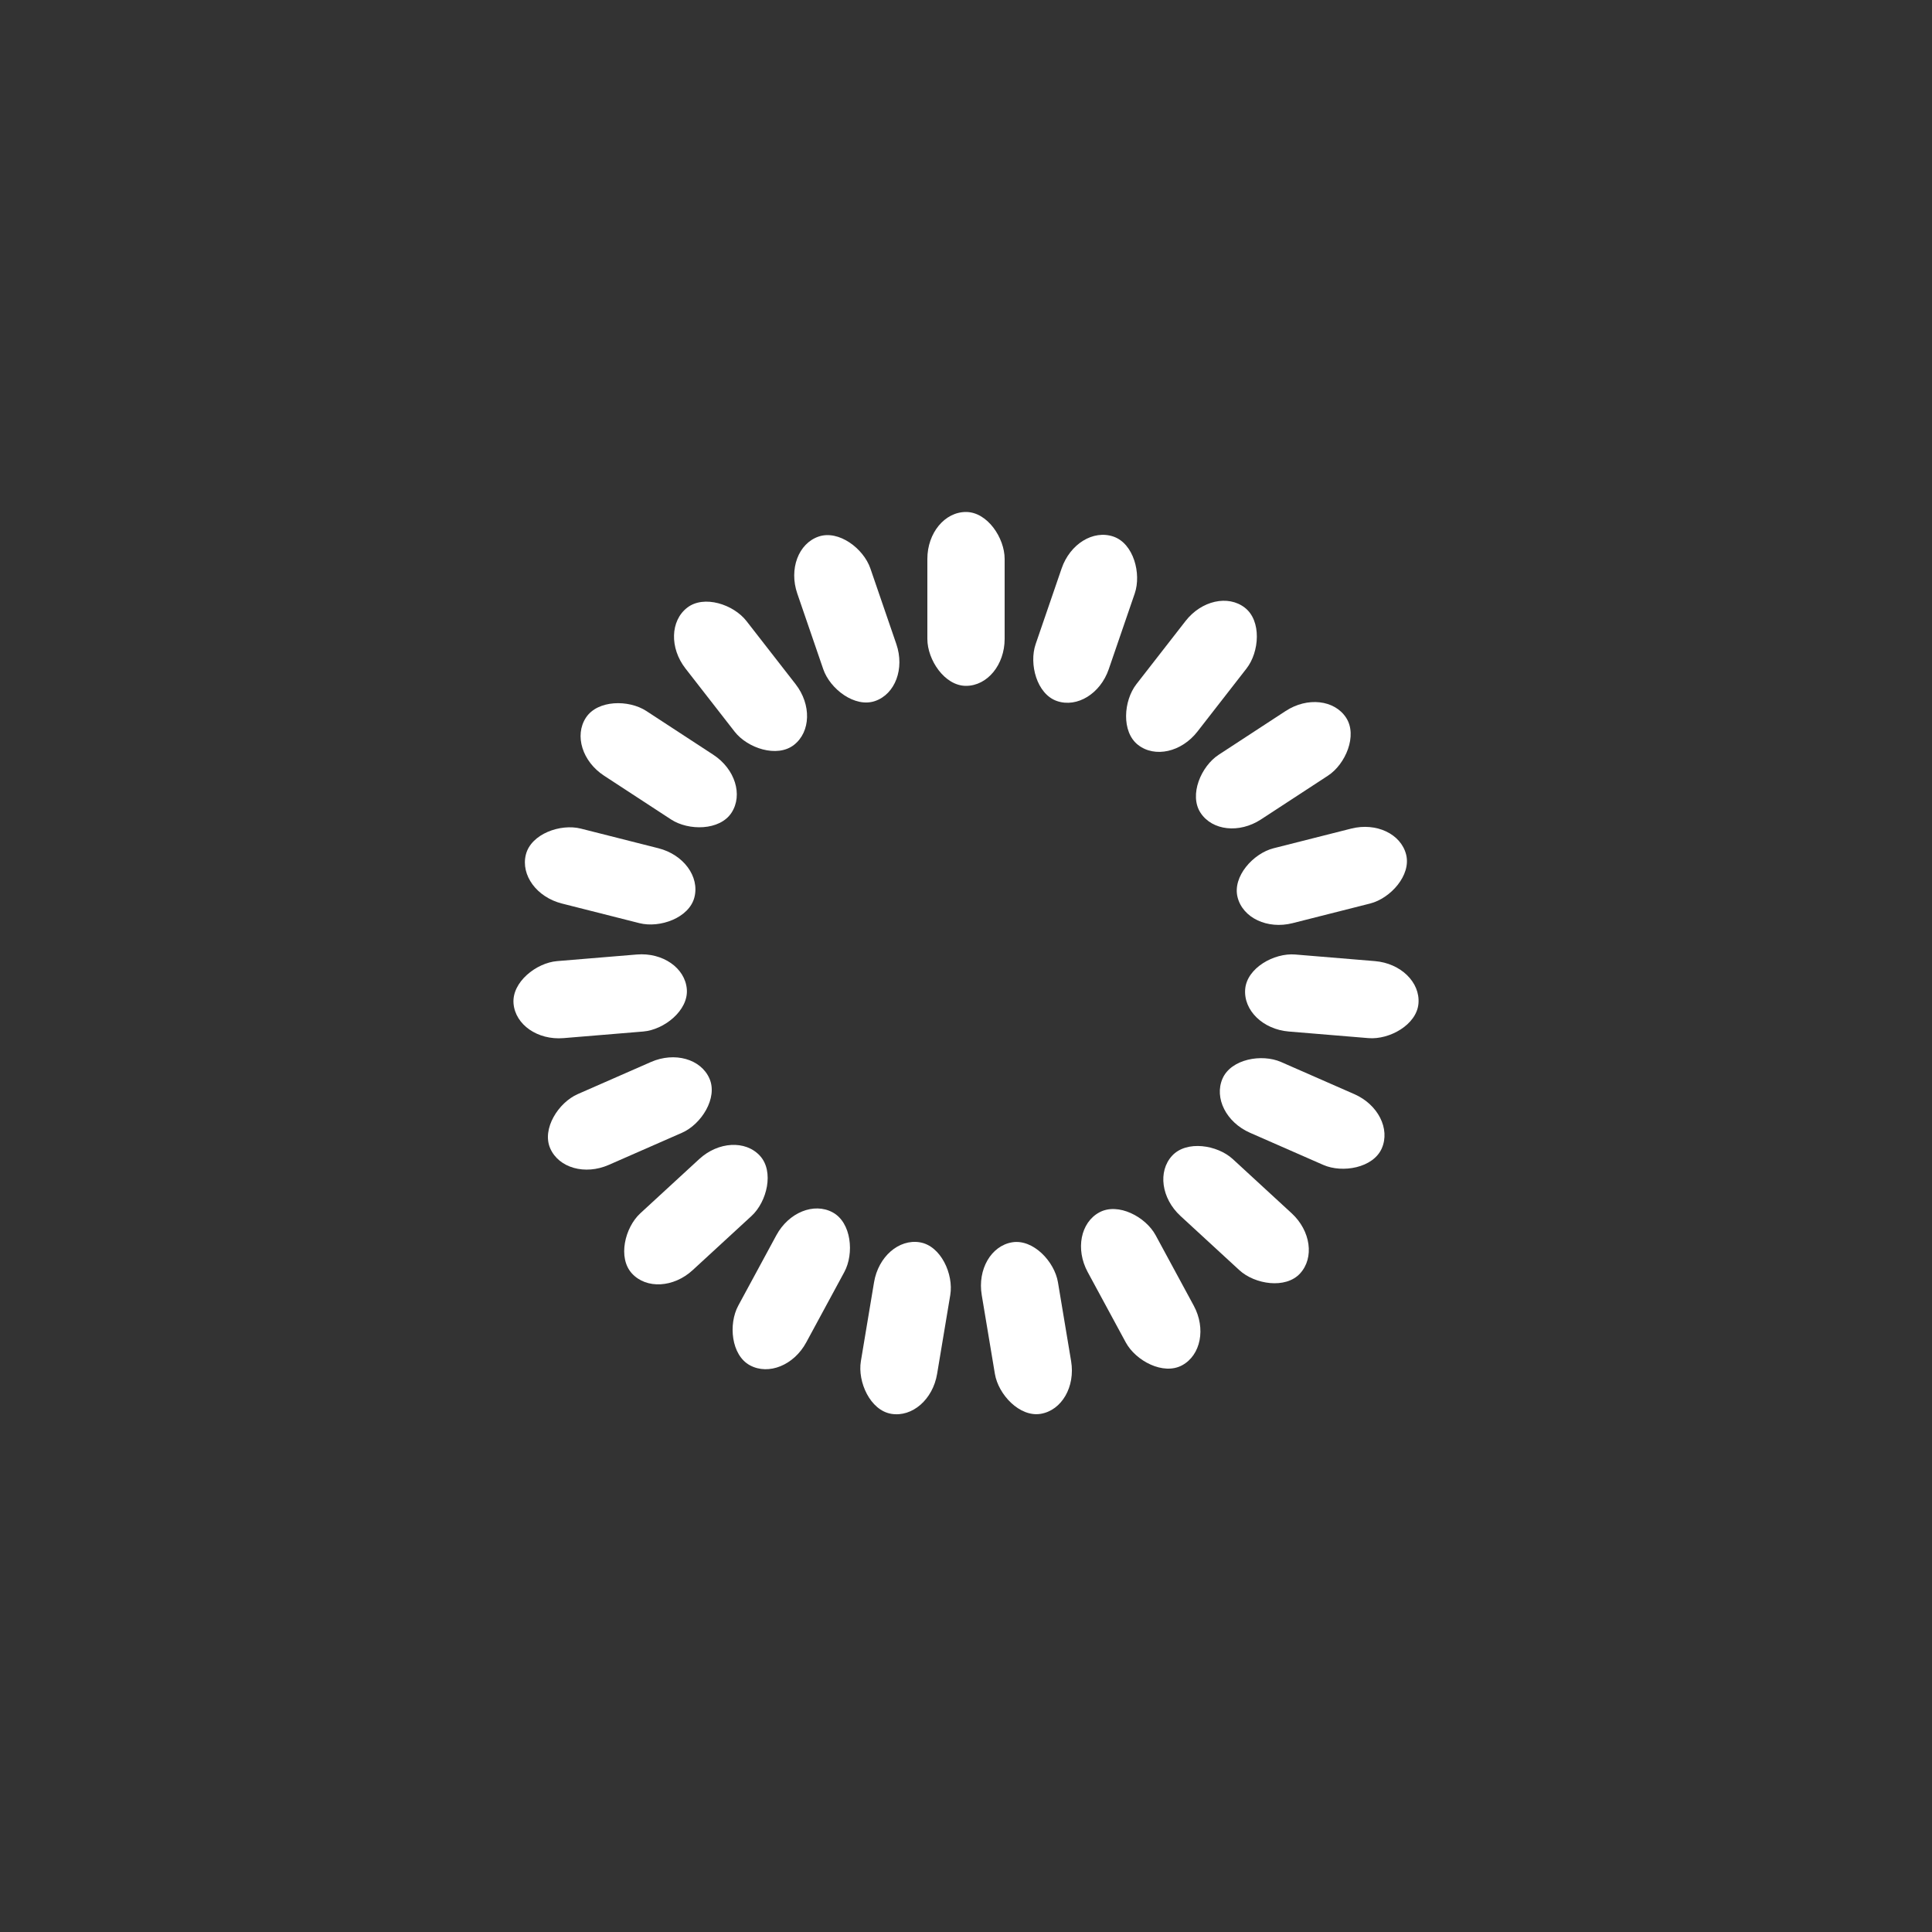 <svg xmlns="http://www.w3.org/2000/svg" viewBox="0 0 100 100" preserveAspectRatio="xMidYMid" width="200" height="200" style="shape-rendering: auto; display: block; background: transparent;" xmlns:xlink="http://www.w3.org/1999/xlink"><rect x="0" y="0" width="100" height="100" fill="#333333" stroke="none"/><g><g transform="rotate(0 50 50)">
  <rect fill="#ffffff" height="9" width="4" ry="2.43" rx="2" y="26.5" x="48">
    <animate repeatCount="indefinite" begin="-0.947s" dur="1s" keyTimes="0;1" values="1;0" attributeName="opacity"></animate>
  </rect>
</g><g transform="rotate(18.947 50 50)">
  <rect fill="#ffffff" height="9" width="4" ry="2.43" rx="2" y="26.5" x="48">
    <animate repeatCount="indefinite" begin="-0.895s" dur="1s" keyTimes="0;1" values="1;0" attributeName="opacity"></animate>
  </rect>
</g><g transform="rotate(37.895 50 50)">
  <rect fill="#ffffff" height="9" width="4" ry="2.43" rx="2" y="26.5" x="48">
    <animate repeatCount="indefinite" begin="-0.842s" dur="1s" keyTimes="0;1" values="1;0" attributeName="opacity"></animate>
  </rect>
</g><g transform="rotate(56.842 50 50)">
  <rect fill="#ffffff" height="9" width="4" ry="2.43" rx="2" y="26.5" x="48">
    <animate repeatCount="indefinite" begin="-0.789s" dur="1s" keyTimes="0;1" values="1;0" attributeName="opacity"></animate>
  </rect>
</g><g transform="rotate(75.789 50 50)">
  <rect fill="#ffffff" height="9" width="4" ry="2.43" rx="2" y="26.5" x="48">
    <animate repeatCount="indefinite" begin="-0.737s" dur="1s" keyTimes="0;1" values="1;0" attributeName="opacity"></animate>
  </rect>
</g><g transform="rotate(94.737 50 50)">
  <rect fill="#ffffff" height="9" width="4" ry="2.43" rx="2" y="26.5" x="48">
    <animate repeatCount="indefinite" begin="-0.684s" dur="1s" keyTimes="0;1" values="1;0" attributeName="opacity"></animate>
  </rect>
</g><g transform="rotate(113.684 50 50)">
  <rect fill="#ffffff" height="9" width="4" ry="2.43" rx="2" y="26.5" x="48">
    <animate repeatCount="indefinite" begin="-0.632s" dur="1s" keyTimes="0;1" values="1;0" attributeName="opacity"></animate>
  </rect>
</g><g transform="rotate(132.632 50 50)">
  <rect fill="#ffffff" height="9" width="4" ry="2.43" rx="2" y="26.5" x="48">
    <animate repeatCount="indefinite" begin="-0.579s" dur="1s" keyTimes="0;1" values="1;0" attributeName="opacity"></animate>
  </rect>
</g><g transform="rotate(151.579 50 50)">
  <rect fill="#ffffff" height="9" width="4" ry="2.43" rx="2" y="26.5" x="48">
    <animate repeatCount="indefinite" begin="-0.526s" dur="1s" keyTimes="0;1" values="1;0" attributeName="opacity"></animate>
  </rect>
</g><g transform="rotate(170.526 50 50)">
  <rect fill="#ffffff" height="9" width="4" ry="2.43" rx="2" y="26.5" x="48">
    <animate repeatCount="indefinite" begin="-0.474s" dur="1s" keyTimes="0;1" values="1;0" attributeName="opacity"></animate>
  </rect>
</g><g transform="rotate(189.474 50 50)">
  <rect fill="#ffffff" height="9" width="4" ry="2.43" rx="2" y="26.5" x="48">
    <animate repeatCount="indefinite" begin="-0.421s" dur="1s" keyTimes="0;1" values="1;0" attributeName="opacity"></animate>
  </rect>
</g><g transform="rotate(208.421 50 50)">
  <rect fill="#ffffff" height="9" width="4" ry="2.43" rx="2" y="26.5" x="48">
    <animate repeatCount="indefinite" begin="-0.368s" dur="1s" keyTimes="0;1" values="1;0" attributeName="opacity"></animate>
  </rect>
</g><g transform="rotate(227.368 50 50)">
  <rect fill="#ffffff" height="9" width="4" ry="2.43" rx="2" y="26.5" x="48">
    <animate repeatCount="indefinite" begin="-0.316s" dur="1s" keyTimes="0;1" values="1;0" attributeName="opacity"></animate>
  </rect>
</g><g transform="rotate(246.316 50 50)">
  <rect fill="#ffffff" height="9" width="4" ry="2.43" rx="2" y="26.5" x="48">
    <animate repeatCount="indefinite" begin="-0.263s" dur="1s" keyTimes="0;1" values="1;0" attributeName="opacity"></animate>
  </rect>
</g><g transform="rotate(265.263 50 50)">
  <rect fill="#ffffff" height="9" width="4" ry="2.43" rx="2" y="26.5" x="48">
    <animate repeatCount="indefinite" begin="-0.211s" dur="1s" keyTimes="0;1" values="1;0" attributeName="opacity"></animate>
  </rect>
</g><g transform="rotate(284.211 50 50)">
  <rect fill="#ffffff" height="9" width="4" ry="2.43" rx="2" y="26.5" x="48">
    <animate repeatCount="indefinite" begin="-0.158s" dur="1s" keyTimes="0;1" values="1;0" attributeName="opacity"></animate>
  </rect>
</g><g transform="rotate(303.158 50 50)">
  <rect fill="#ffffff" height="9" width="4" ry="2.43" rx="2" y="26.5" x="48">
    <animate repeatCount="indefinite" begin="-0.105s" dur="1s" keyTimes="0;1" values="1;0" attributeName="opacity"></animate>
  </rect>
</g><g transform="rotate(322.105 50 50)">
  <rect fill="#ffffff" height="9" width="4" ry="2.43" rx="2" y="26.5" x="48">
    <animate repeatCount="indefinite" begin="-0.053s" dur="1s" keyTimes="0;1" values="1;0" attributeName="opacity"></animate>
  </rect>
</g><g transform="rotate(341.053 50 50)">
  <rect fill="#ffffff" height="9" width="4" ry="2.43" rx="2" y="26.5" x="48">
    <animate repeatCount="indefinite" begin="0s" dur="1s" keyTimes="0;1" values="1;0" attributeName="opacity"></animate>
  </rect>
</g><g></g></g><!-- [ldio] generated by https://loading.io --></svg>